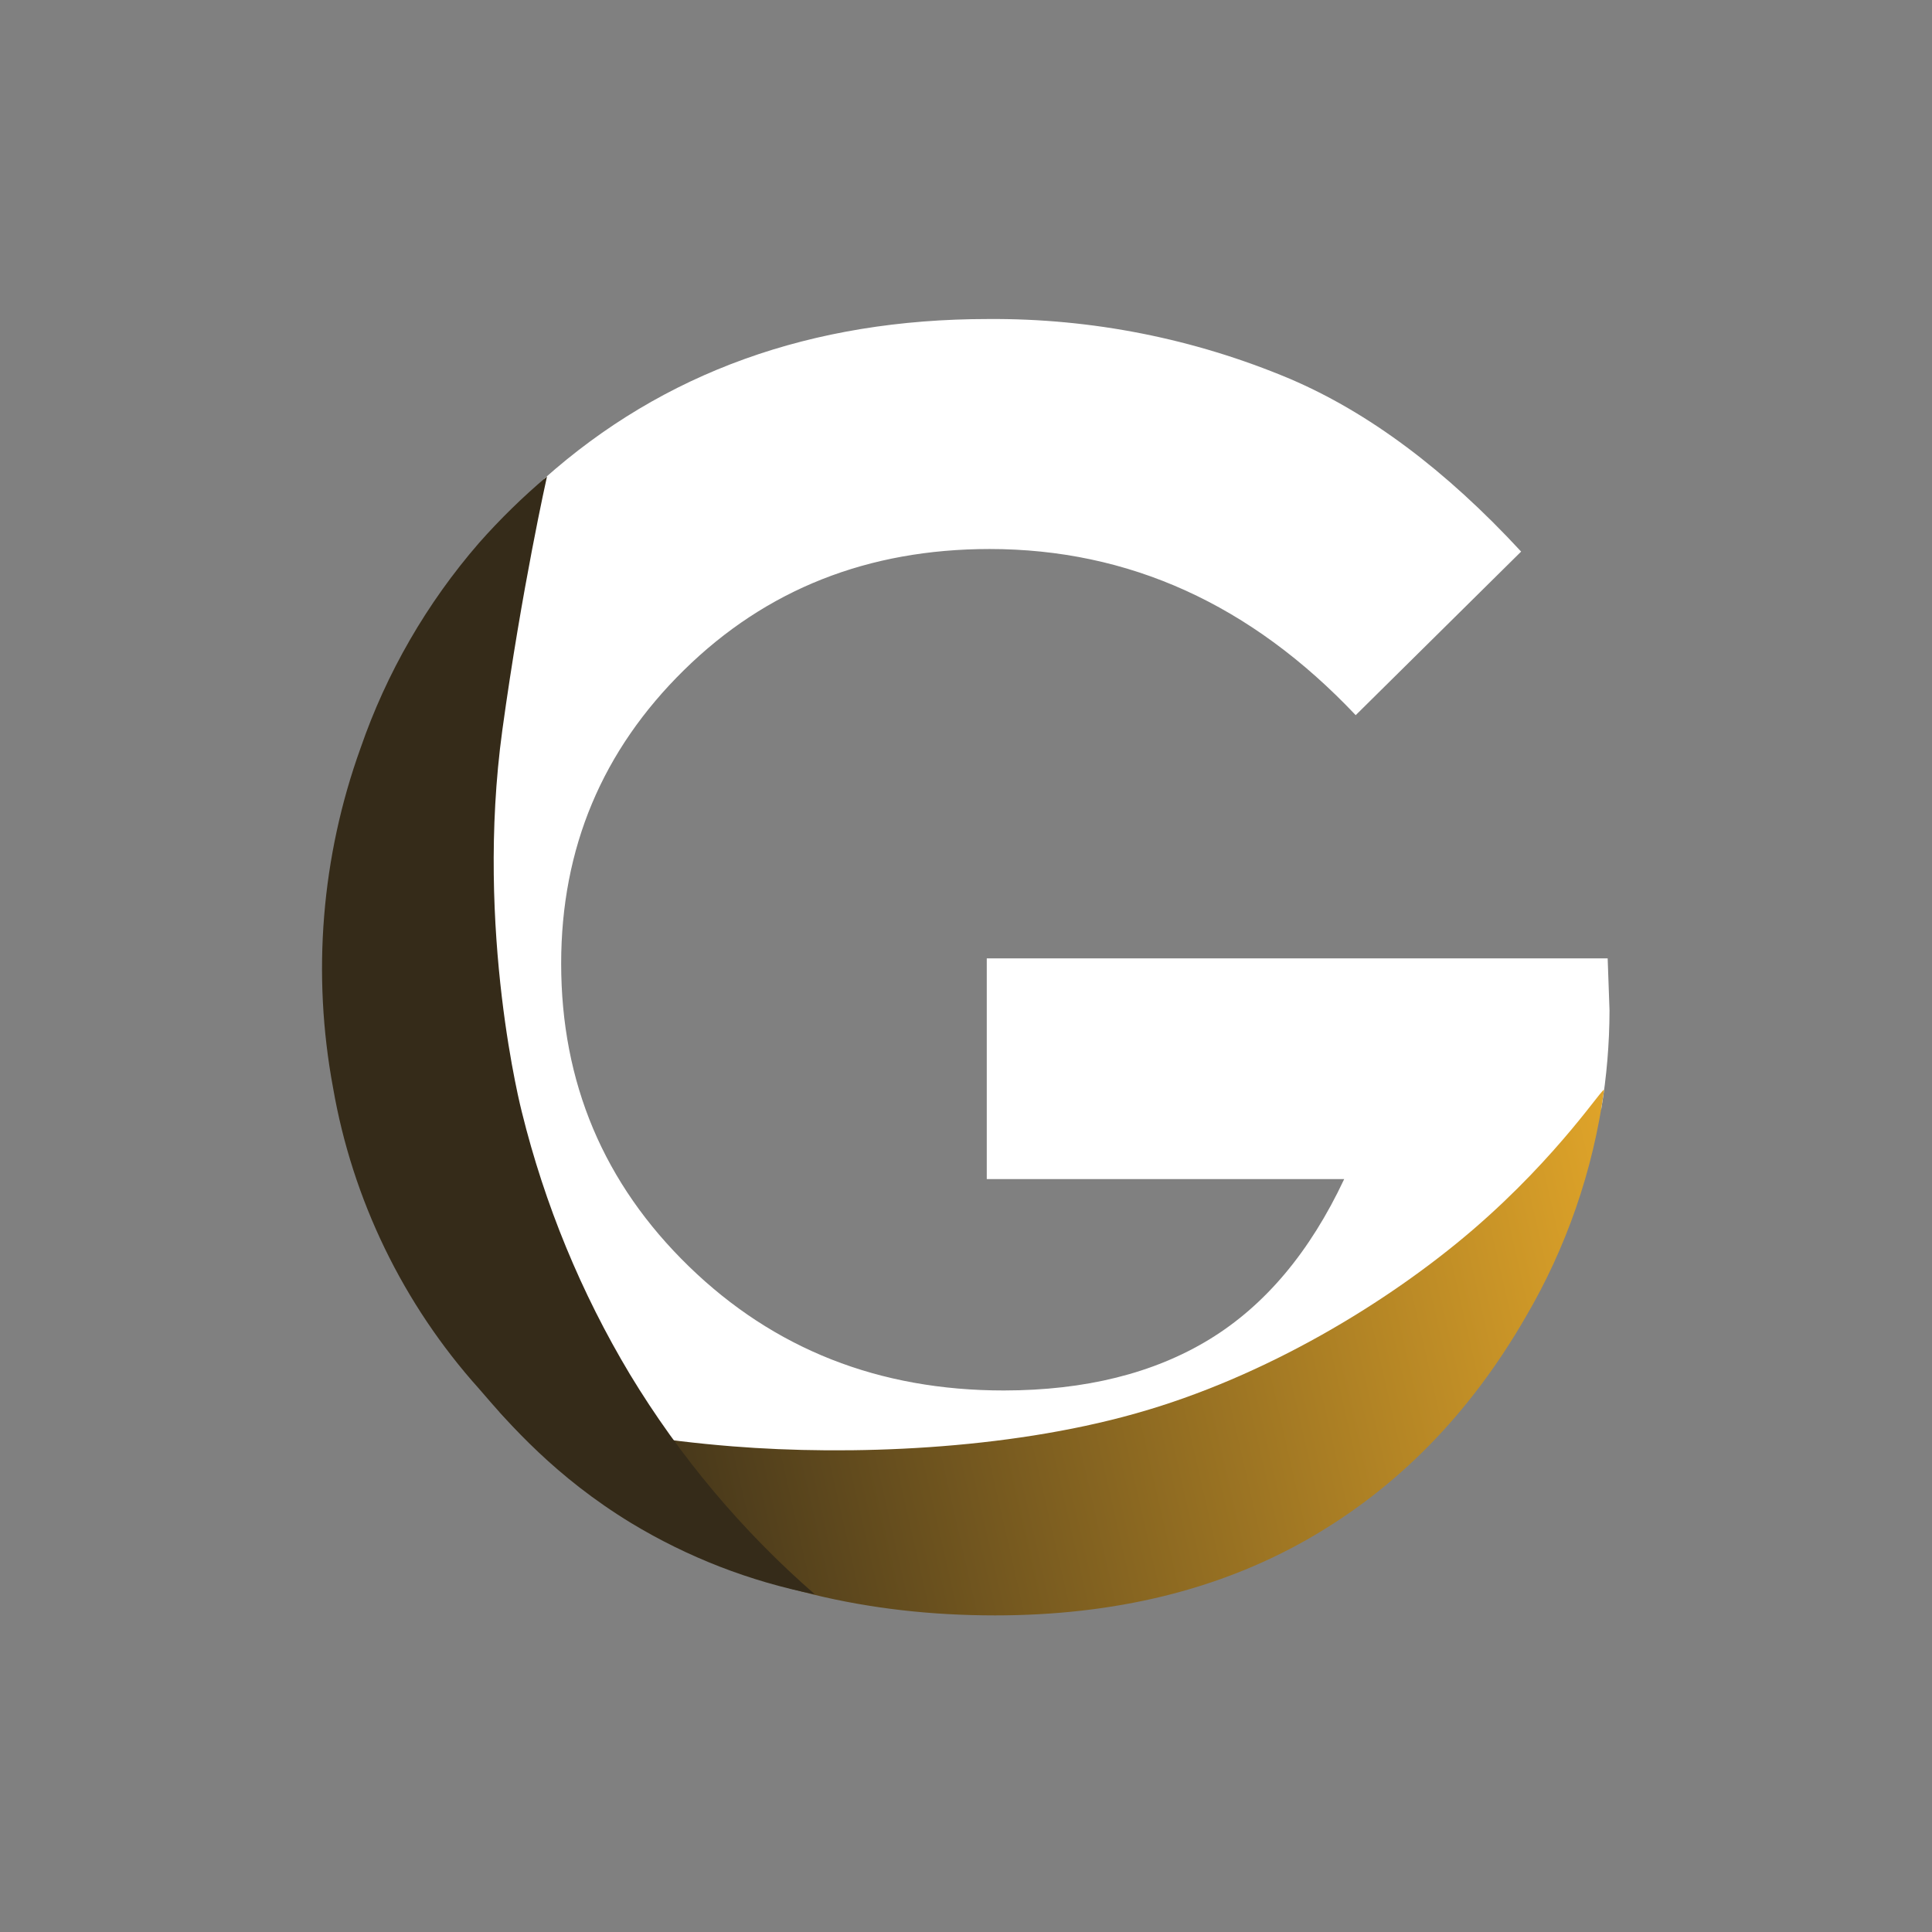 <svg width="24" height="24" viewBox="0 0 24 24" fill="none" xmlns="http://www.w3.org/2000/svg">
<rect x="0" y="0" width="24" height="24" fill="#808080" stroke="none"/>
<path d="M19.971 11.905H12.258V14.647H16.698C16.273 15.552 15.715 16.216 15.024 16.638C14.332 17.06 13.481 17.272 12.47 17.273C10.919 17.273 9.615 16.759 8.557 15.731C7.5 14.703 6.971 13.449 6.971 11.969C6.971 10.537 7.481 9.321 8.5 8.321C9.518 7.321 10.782 6.821 12.292 6.82C14.024 6.82 15.54 7.508 16.841 8.884L18.896 6.852C17.958 5.837 16.999 5.121 16.019 4.704C14.835 4.206 13.562 3.954 12.277 3.963C10.081 3.963 8.241 4.625 6.757 5.949C6.765 5.994 6.757 6.041 6.734 6.08C6.73 6.129 6.708 6.175 6.672 6.208C6.636 6.242 6.59 6.261 6.54 6.262C6.536 6.263 6.531 6.263 6.526 6.262C6.313 6.447 6.123 6.658 5.961 6.889C5.924 7.244 5.574 7.499 5.349 7.768C5.306 7.851 5.263 7.935 5.217 8.016C5.101 8.236 5.01 8.468 4.946 8.709C4.879 8.93 4.791 9.142 4.71 9.359C4.543 9.809 4.476 10.28 4.333 10.737C4.257 10.98 4.16 11.222 4.144 11.478C4.128 11.733 4.136 11.979 4.093 12.23C4.09 12.245 4.085 12.26 4.078 12.273C4.32 13.901 4.847 15.5 5.827 16.838C6.701 18.035 8.005 18.856 9.361 19.409C10.771 19.986 12.39 20.08 13.886 19.836C15.337 19.599 16.736 18.997 17.72 17.878C18.721 16.738 19.392 15.376 19.762 13.912C19.768 13.879 19.784 13.85 19.807 13.826C19.83 13.802 19.859 13.786 19.891 13.778C19.959 13.373 19.993 12.963 19.994 12.552L19.971 11.905Z" fill="white"/>
<path d="M19.926 13.544C19.79 14.54 19.458 15.5 18.949 16.366C18.254 17.569 17.354 18.486 16.249 19.118C15.143 19.75 13.847 20.067 12.361 20.067C10.769 20.067 9.35 19.721 8.103 19.03C7.395 18.64 6.756 18.138 6.209 17.544C6.095 17.418 7.268 17.821 9.098 17.967C10.558 18.084 12.495 18.012 14.099 17.561C15.729 17.105 17.258 16.167 18.291 15.281C19.384 14.342 19.936 13.463 19.926 13.544Z" fill="url(#paint0_linear_4_5112)"/>
<path d="M10.122 19.805C9.315 19.645 8.543 19.345 7.839 18.919C6.904 18.349 6.336 17.7 5.951 17.252C5.007 16.2 4.378 14.903 4.137 13.511C3.874 12.1 3.992 10.643 4.479 9.293C4.802 8.357 5.302 7.492 5.951 6.744C6.212 6.449 6.494 6.173 6.795 5.919C6.795 5.919 6.482 7.31 6.24 9.071C5.898 11.566 6.483 13.816 6.483 13.816C6.766 14.962 7.218 16.06 7.825 17.072C8.445 18.097 9.22 19.019 10.122 19.805Z" fill="url(#paint1_linear_4_5112)"/>
<defs>
<linearGradient id="paint0_linear_4_5112" x1="6.919" y1="19.034" x2="20.375" y2="15.956" gradientUnits="userSpaceOnUse">
<stop offset="0.01" stop-color="#352B19"/>
<stop offset="1" stop-color="#DEA329"/>
</linearGradient>
<linearGradient id="paint1_linear_4_5112" x1="584.087" y1="2068.5" x2="1656.61" y2="4437.08" gradientUnits="userSpaceOnUse">
<stop offset="0.01" stop-color="#352B19"/>
<stop offset="1" stop-color="#DEA329"/>
</linearGradient>
</defs>
</svg>
